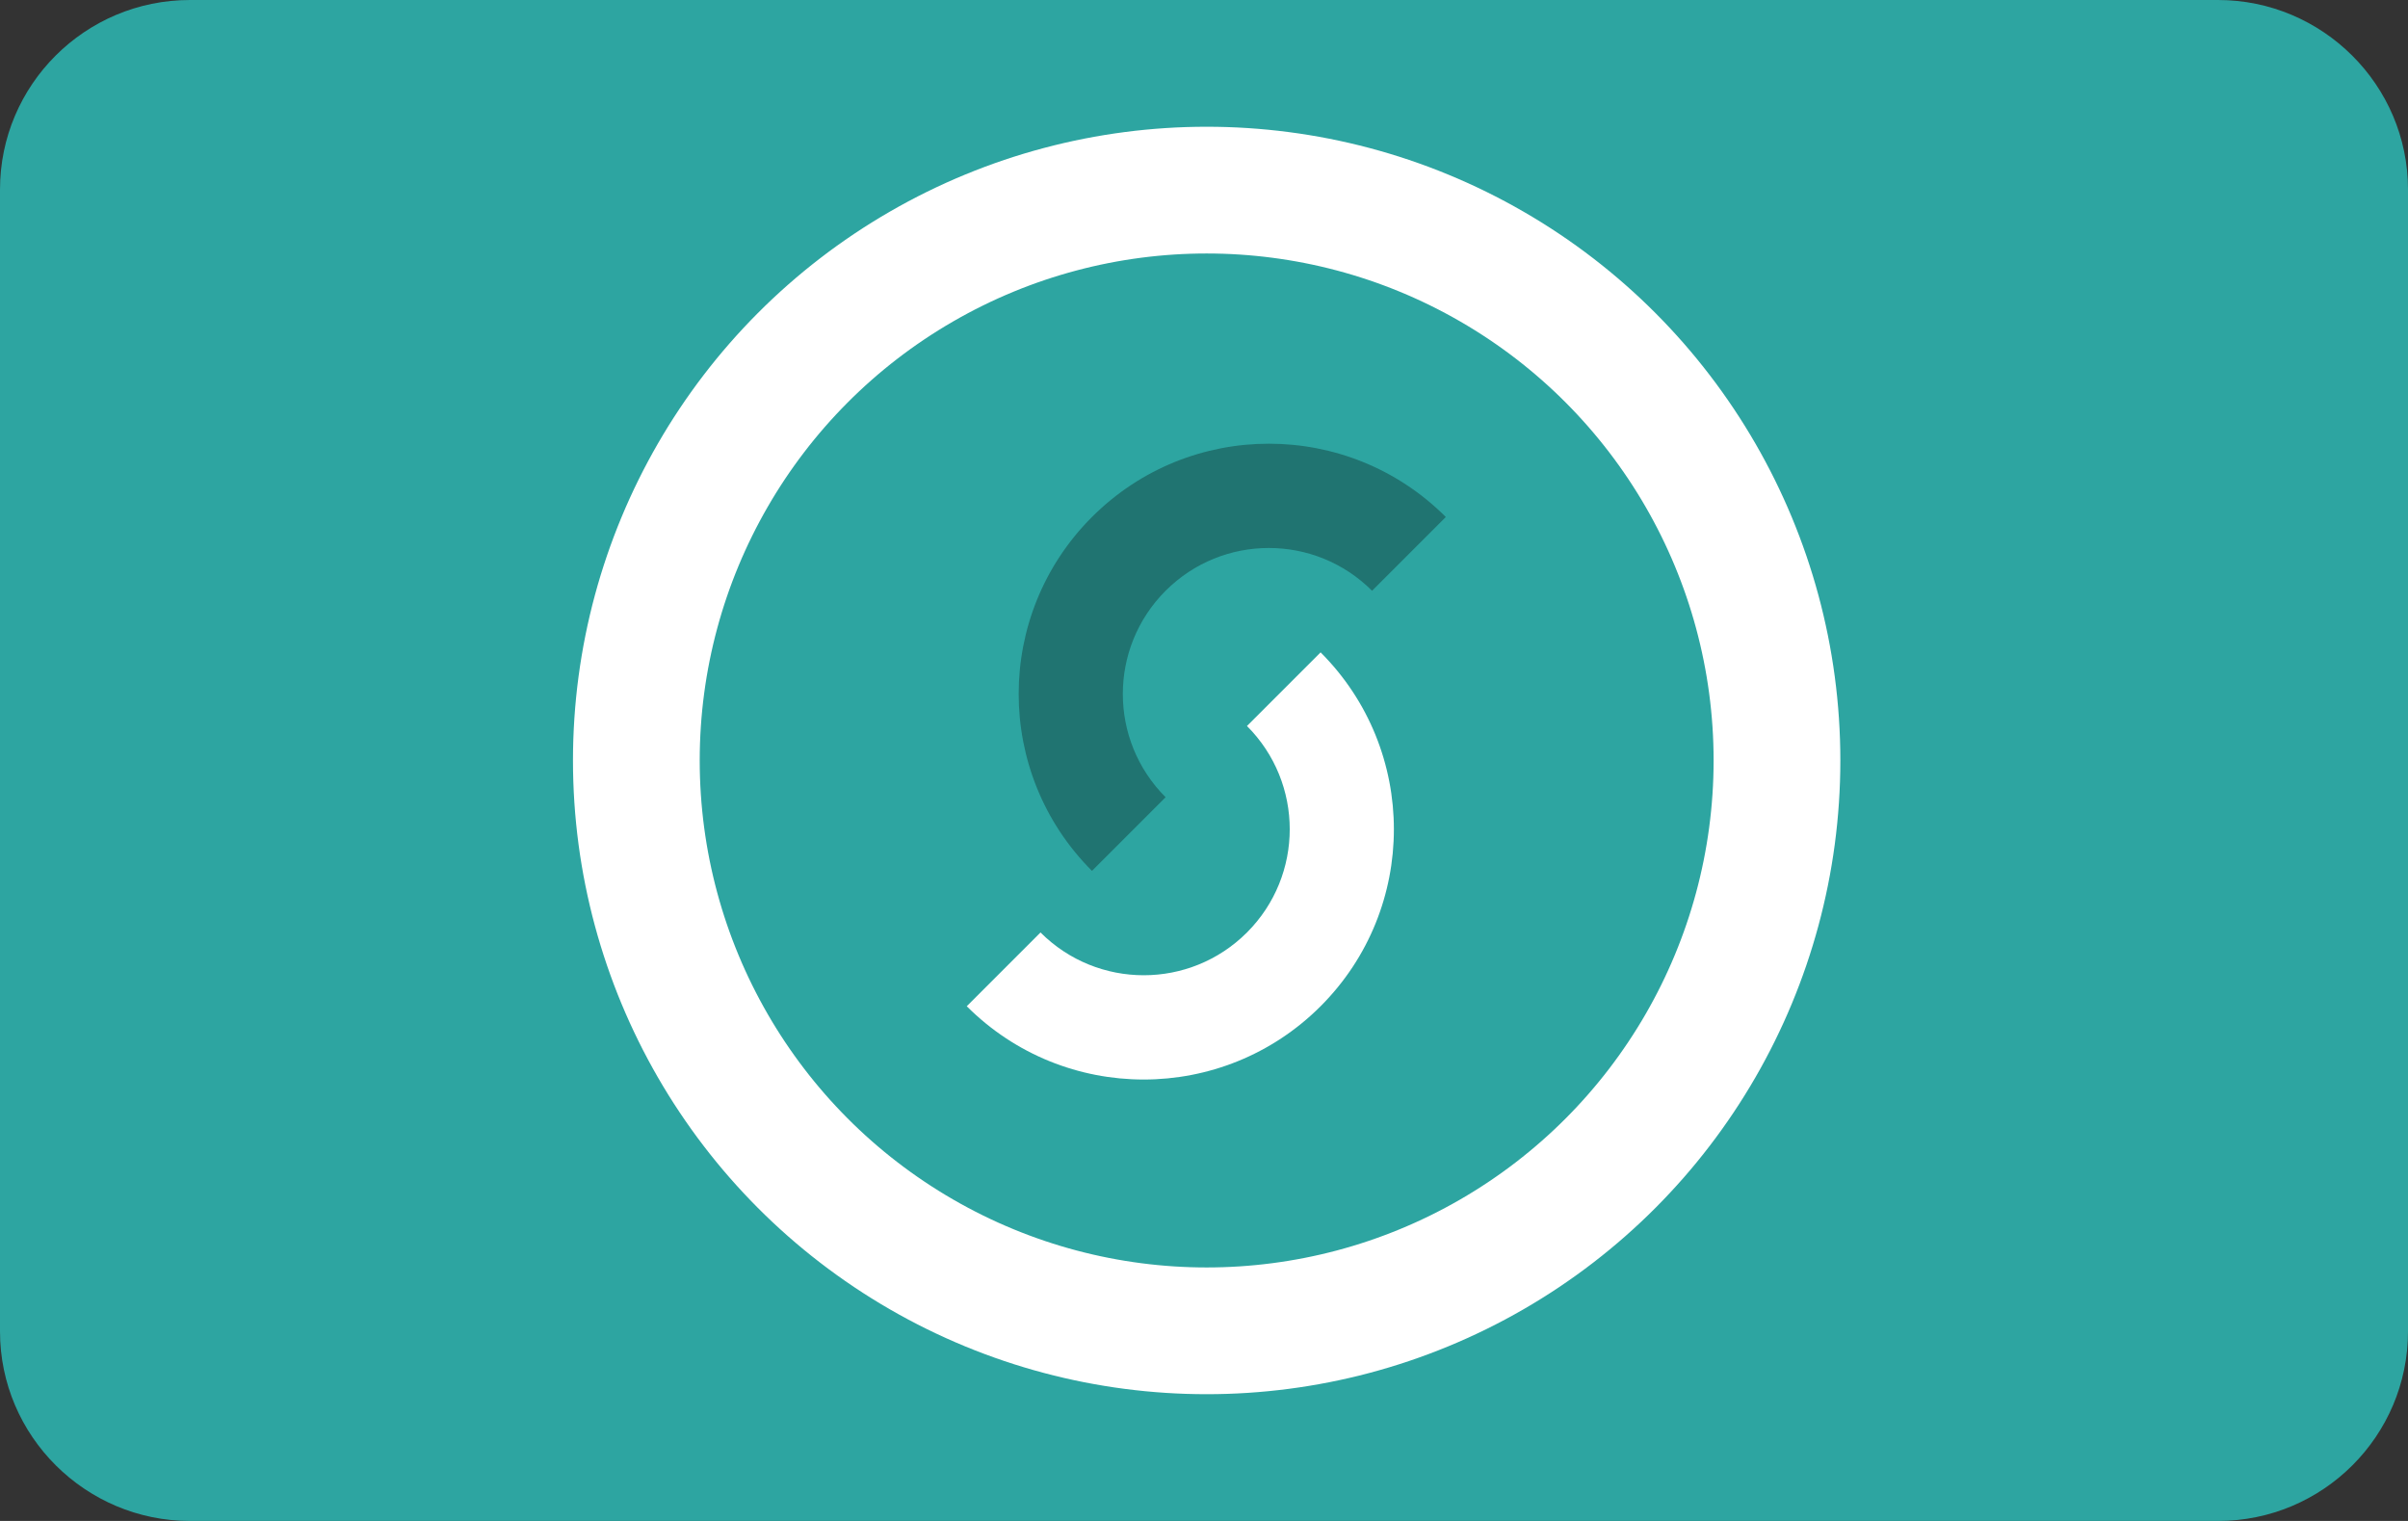 <svg xmlns="http://www.w3.org/2000/svg" width="38" height="24"><rect width="100%" height="100%" fill="#333333" stroke="none"/><path fill="#2DA5A1" d="M2.998 0c-1.656 0-2.998 1.342-2.998 2.991v18.018c0 1.652 1.352 2.991 2.998 2.991h32.005c1.655 0 2.997-1.342 2.997-2.991v-18.018c0-1.652-1.352-2.991-2.998-2.991h-32.004z"/><circle stroke="#fff" stroke-width="2" cx="19.042" cy="12" r="9" fill="none"/><path opacity=".3" d="M18.394 12.58c-.9-.9-.9-2.358 0-3.258s2.358-.9 3.258 0l1.164-1.164c-1.542-1.542-4.042-1.542-5.584 0-1.542 1.542-1.542 4.042 0 5.584l1.162-1.162z"/><path fill="#fff" d="M19.678 11.456c.9.9.9 2.358 0 3.258-.9.9-2.358.9-3.258 0l-1.164 1.164c1.542 1.542 4.042 1.542 5.584 0s1.542-4.042 0-5.584l-1.162 1.162z"/></svg>